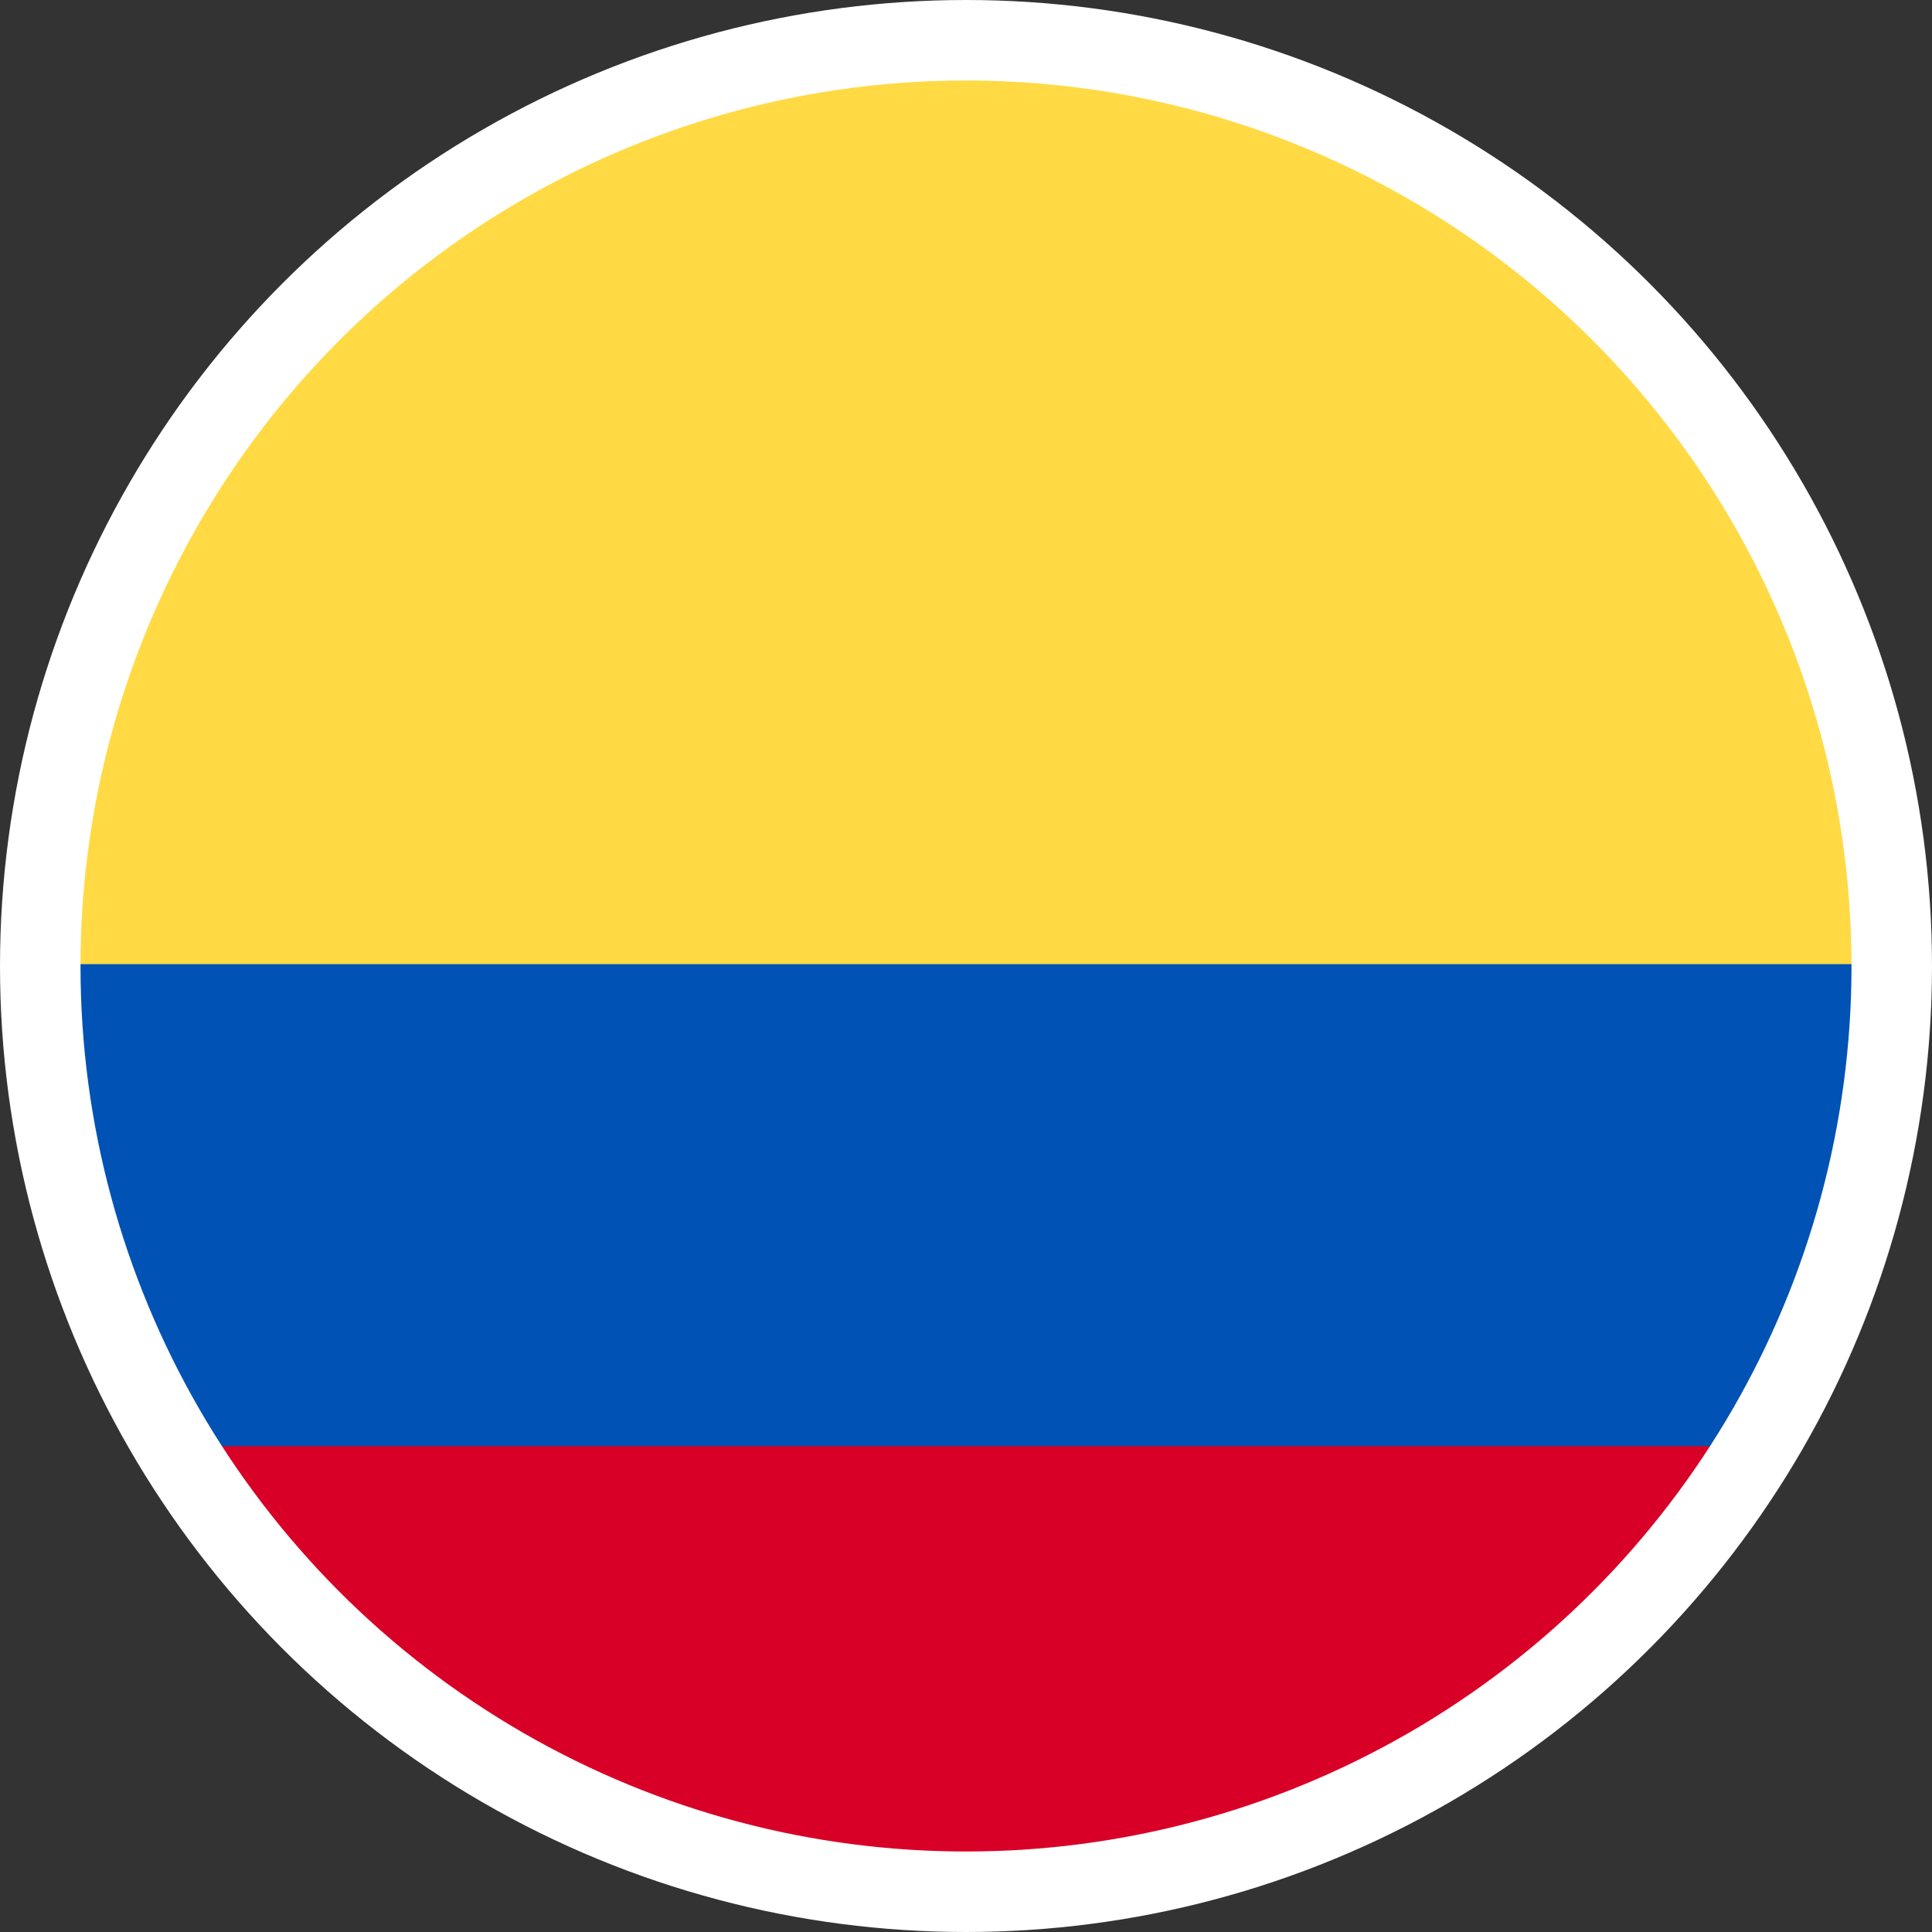 <?xml version="1.0" encoding="UTF-8"?>
<svg width="24px" height="24px" viewBox="0 0 24 24" version="1.1" xmlns="http://www.w3.org/2000/svg" xmlns:xlink="http://www.w3.org/1999/xlink">
    <rect x="0" y="0" width="24" height="24" fill="#333333" stroke="none"/>
    <!-- Generator: Sketch 55.1 (78136) - https://sketchapp.com -->
    <title>Flags/colombia</title>
    <desc>Created with Sketch.</desc>
    <g id="Icons" stroke="none" stroke-width="1" fill="none" fill-rule="evenodd">
        <g id="Flags/colombia">
            <g id="colombia">
                <path d="M0.2,12.177 C0.2,5.562 5.517,0.2 12.077,0.2 C18.636,0.2 23.953,5.562 23.953,12.177 L12.077,13.22 L0.2,12.177 Z" id="Path" fill="#FFDA44" fill-rule="nonzero"></path>
                <path d="M1.805,17.765 C3.922,21.473 7.838,23.758 12.077,23.758 C16.315,23.758 20.232,21.473 22.349,17.765 L12.077,16.984 L1.805,17.765 Z" id="Path" fill="#D80027" fill-rule="nonzero"></path>
                <path d="M22.362,17.965 C23.407,16.145 23.956,14.079 23.953,11.977 L0.2,11.977 C0.2,14.157 0.78,16.201 1.791,17.965 L22.362,17.965 Z" id="Path" fill="#0052B4" fill-rule="nonzero"></path>
                <circle id="Oval" stroke="#FFFFFF" cx="12" cy="12" r="11.5"></circle>
            </g>
        </g>
    </g>
</svg>